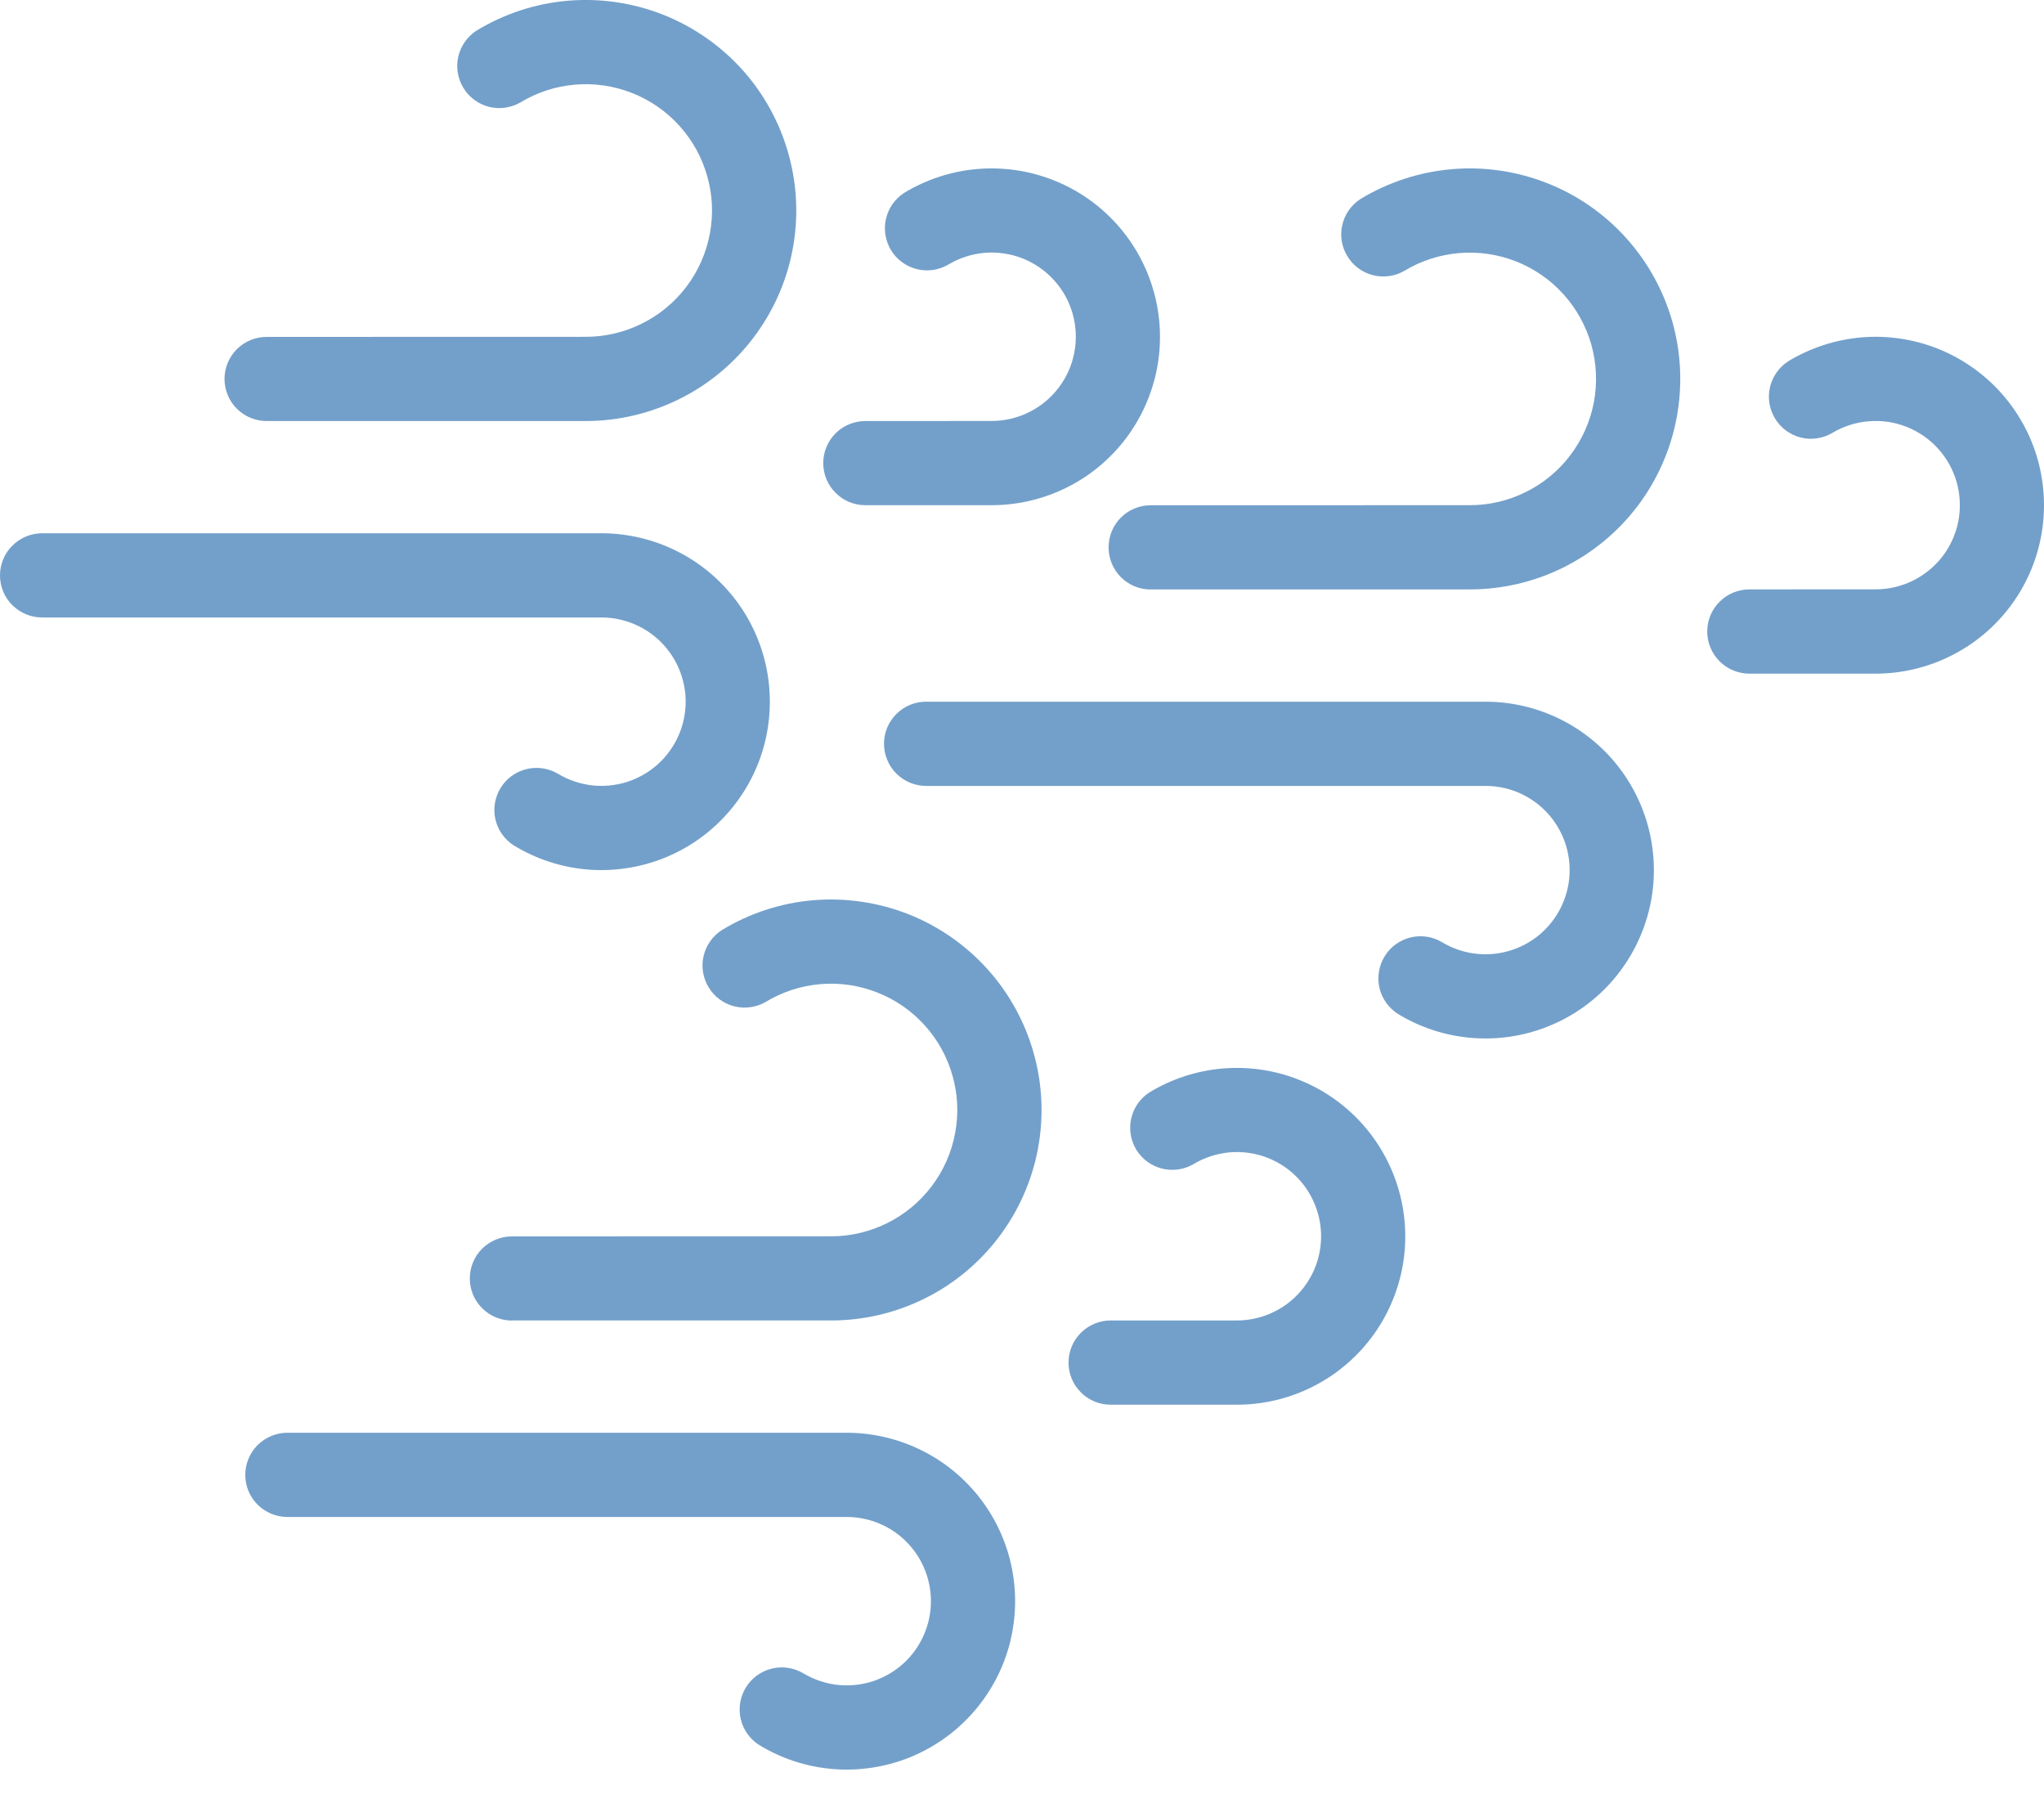 <svg width="25" height="22" viewBox="0 0 25 22" fill="none" xmlns="http://www.w3.org/2000/svg">
<path d="M3.261 5.149H7.166C7.563 5.148 7.955 5.056 8.311 4.879C8.666 4.703 8.976 4.446 9.216 4.129C9.456 3.812 9.62 3.445 9.694 3.054C9.768 2.664 9.751 2.262 9.643 1.879C9.536 1.497 9.342 1.144 9.076 0.849C8.809 0.554 8.478 0.325 8.109 0.179C7.739 0.034 7.341 -0.025 6.945 0.009C6.549 0.043 6.167 0.168 5.827 0.375C5.715 0.448 5.635 0.562 5.605 0.693C5.575 0.823 5.598 0.961 5.668 1.075C5.737 1.19 5.849 1.272 5.979 1.306C6.109 1.339 6.247 1.32 6.363 1.254C6.567 1.13 6.796 1.055 7.034 1.035C7.271 1.015 7.51 1.05 7.732 1.138C7.953 1.225 8.152 1.363 8.311 1.54C8.471 1.717 8.587 1.928 8.651 2.158C8.716 2.387 8.726 2.628 8.681 2.862C8.637 3.096 8.539 3.317 8.395 3.507C8.251 3.697 8.065 3.851 7.852 3.957C7.639 4.063 7.404 4.119 7.166 4.119L3.261 4.12C3.125 4.12 2.994 4.174 2.897 4.27C2.8 4.367 2.746 4.498 2.746 4.634C2.746 4.771 2.8 4.902 2.897 4.998C2.994 5.095 3.125 5.149 3.261 5.149V5.149ZM0.515 7.551H7.357C7.515 7.551 7.672 7.588 7.815 7.659C7.957 7.729 8.081 7.832 8.177 7.959C8.273 8.085 8.338 8.232 8.368 8.389C8.398 8.545 8.391 8.706 8.348 8.859C8.305 9.012 8.227 9.153 8.121 9.271C8.015 9.389 7.882 9.48 7.734 9.539C7.587 9.597 7.427 9.62 7.269 9.607C7.111 9.593 6.958 9.543 6.822 9.461C6.705 9.393 6.567 9.373 6.436 9.406C6.305 9.439 6.192 9.522 6.122 9.637C6.052 9.753 6.029 9.891 6.06 10.023C6.091 10.154 6.172 10.268 6.286 10.34C6.558 10.505 6.864 10.606 7.181 10.633C7.497 10.66 7.816 10.613 8.112 10.497C8.408 10.38 8.672 10.197 8.885 9.961C9.098 9.725 9.254 9.443 9.34 9.137C9.425 8.831 9.439 8.509 9.38 8.197C9.321 7.885 9.19 7.59 8.998 7.337C8.806 7.084 8.558 6.878 8.273 6.737C7.989 6.595 7.675 6.522 7.357 6.521H0.515C0.447 6.522 0.38 6.535 0.318 6.561C0.255 6.587 0.198 6.625 0.151 6.673C0.103 6.72 0.065 6.777 0.039 6.84C0.013 6.902 -4.49599e-05 6.969 1.14423e-07 7.037C4.51887e-05 7.104 0.013 7.171 0.039 7.234C0.065 7.296 0.103 7.353 0.151 7.401C0.199 7.448 0.256 7.486 0.318 7.512C0.381 7.538 0.448 7.551 0.515 7.551V7.551ZM10.584 6.178H12.129C12.447 6.178 12.76 6.104 13.045 5.963C13.33 5.822 13.578 5.616 13.77 5.363C13.962 5.109 14.092 4.815 14.152 4.503C14.211 4.191 14.197 3.869 14.111 3.563C14.025 3.257 13.87 2.975 13.657 2.739C13.444 2.503 13.179 2.319 12.883 2.203C12.588 2.086 12.269 2.04 11.952 2.067C11.636 2.094 11.33 2.194 11.058 2.359C10.945 2.432 10.866 2.546 10.836 2.677C10.806 2.808 10.829 2.945 10.898 3.06C10.968 3.174 11.08 3.257 11.21 3.29C11.34 3.324 11.478 3.305 11.594 3.238C11.73 3.156 11.883 3.106 12.041 3.092C12.2 3.079 12.359 3.102 12.507 3.16C12.655 3.219 12.787 3.31 12.893 3.428C13 3.546 13.078 3.687 13.12 3.84C13.163 3.994 13.17 4.154 13.14 4.31C13.111 4.467 13.045 4.614 12.949 4.74C12.853 4.867 12.729 4.97 12.587 5.04C12.445 5.111 12.288 5.148 12.129 5.148L10.584 5.149C10.447 5.149 10.316 5.203 10.22 5.299C10.123 5.396 10.069 5.527 10.069 5.663C10.069 5.8 10.123 5.931 10.22 6.027C10.316 6.124 10.447 6.178 10.584 6.178V6.178Z" fill="#73A0CA"/>
<path d="M14.073 7.208H17.978C18.375 7.208 18.767 7.116 19.123 6.939C19.479 6.762 19.789 6.505 20.029 6.189C20.269 5.872 20.432 5.504 20.506 5.114C20.58 4.723 20.563 4.321 20.456 3.939C20.348 3.556 20.154 3.204 19.888 2.909C19.622 2.614 19.291 2.384 18.921 2.239C18.551 2.093 18.153 2.035 17.757 2.069C17.361 2.103 16.979 2.228 16.639 2.434C16.527 2.507 16.447 2.621 16.417 2.752C16.387 2.883 16.41 3.02 16.48 3.134C16.55 3.249 16.661 3.332 16.791 3.365C16.921 3.398 17.059 3.38 17.175 3.313C17.379 3.189 17.609 3.115 17.846 3.095C18.084 3.075 18.322 3.11 18.544 3.197C18.765 3.285 18.964 3.422 19.123 3.599C19.283 3.776 19.399 3.988 19.464 4.217C19.528 4.447 19.538 4.688 19.494 4.922C19.449 5.156 19.351 5.376 19.207 5.566C19.064 5.756 18.878 5.91 18.664 6.016C18.451 6.123 18.216 6.178 17.978 6.178L14.073 6.179C13.937 6.179 13.806 6.233 13.709 6.33C13.613 6.426 13.559 6.557 13.559 6.694C13.559 6.83 13.613 6.961 13.709 7.058C13.806 7.154 13.937 7.209 14.073 7.209V7.208ZM11.327 9.611H18.169C18.328 9.611 18.485 9.647 18.627 9.718C18.769 9.789 18.893 9.891 18.989 10.018C19.085 10.145 19.151 10.292 19.18 10.448C19.21 10.604 19.203 10.765 19.16 10.918C19.117 11.071 19.04 11.212 18.933 11.33C18.827 11.448 18.695 11.54 18.547 11.598C18.399 11.656 18.24 11.68 18.081 11.666C17.923 11.653 17.77 11.603 17.634 11.52C17.517 11.452 17.379 11.432 17.248 11.465C17.117 11.498 17.004 11.581 16.934 11.697C16.864 11.812 16.842 11.95 16.872 12.082C16.903 12.213 16.985 12.328 17.099 12.4C17.37 12.565 17.676 12.665 17.993 12.692C18.31 12.719 18.628 12.673 18.924 12.556C19.22 12.44 19.485 12.256 19.698 12.02C19.91 11.784 20.066 11.502 20.152 11.196C20.238 10.89 20.252 10.569 20.192 10.256C20.133 9.944 20.002 9.65 19.81 9.396C19.618 9.143 19.37 8.938 19.085 8.796C18.801 8.655 18.487 8.581 18.169 8.581H11.327C11.259 8.581 11.192 8.594 11.13 8.62C11.067 8.646 11.011 8.684 10.963 8.732C10.915 8.78 10.877 8.837 10.851 8.899C10.825 8.961 10.812 9.028 10.812 9.096C10.812 9.164 10.826 9.231 10.852 9.293C10.877 9.356 10.915 9.412 10.963 9.46C11.011 9.508 11.068 9.546 11.13 9.572C11.193 9.597 11.26 9.611 11.327 9.611ZM21.396 8.238H22.941C23.259 8.238 23.573 8.164 23.857 8.022C24.142 7.881 24.39 7.676 24.582 7.422C24.774 7.169 24.905 6.875 24.964 6.562C25.023 6.25 25.009 5.928 24.924 5.622C24.838 5.316 24.682 5.034 24.469 4.798C24.256 4.562 23.991 4.379 23.696 4.262C23.4 4.146 23.081 4.099 22.765 4.126C22.448 4.154 22.142 4.254 21.87 4.419C21.758 4.492 21.678 4.606 21.648 4.737C21.618 4.867 21.641 5.005 21.711 5.119C21.781 5.234 21.892 5.316 22.022 5.35C22.152 5.383 22.29 5.364 22.406 5.297C22.542 5.215 22.695 5.165 22.854 5.152C23.012 5.138 23.171 5.161 23.319 5.22C23.467 5.278 23.599 5.37 23.706 5.488C23.812 5.606 23.89 5.747 23.933 5.9C23.975 6.053 23.982 6.214 23.953 6.37C23.923 6.526 23.858 6.673 23.762 6.8C23.665 6.926 23.541 7.029 23.399 7.1C23.257 7.17 23.1 7.207 22.941 7.207L21.396 7.208C21.259 7.208 21.128 7.262 21.032 7.359C20.935 7.455 20.881 7.586 20.881 7.723C20.881 7.859 20.935 7.99 21.032 8.087C21.128 8.183 21.259 8.238 21.396 8.238Z" fill="#73A0CA"/>
<path d="M6.261 16.148H10.166C10.563 16.148 10.955 16.056 11.311 15.879C11.666 15.703 11.976 15.446 12.216 15.129C12.456 14.812 12.62 14.445 12.694 14.054C12.768 13.664 12.751 13.262 12.643 12.879C12.536 12.497 12.342 12.144 12.075 11.849C11.809 11.554 11.478 11.325 11.109 11.179C10.739 11.034 10.341 10.976 9.945 11.009C9.549 11.043 9.167 11.168 8.827 11.375C8.715 11.448 8.635 11.562 8.605 11.693C8.575 11.823 8.598 11.961 8.668 12.075C8.737 12.19 8.849 12.272 8.979 12.306C9.109 12.339 9.247 12.32 9.363 12.254C9.567 12.13 9.796 12.055 10.034 12.035C10.271 12.015 10.51 12.05 10.732 12.138C10.953 12.225 11.152 12.363 11.311 12.54C11.471 12.717 11.587 12.928 11.651 13.158C11.716 13.387 11.726 13.628 11.681 13.862C11.637 14.096 11.539 14.317 11.395 14.507C11.251 14.697 11.066 14.851 10.852 14.957C10.639 15.063 10.404 15.119 10.166 15.119L6.261 15.12C6.125 15.12 5.994 15.174 5.897 15.27C5.8 15.367 5.746 15.498 5.746 15.634C5.746 15.771 5.8 15.902 5.897 15.998C5.994 16.095 6.125 16.149 6.261 16.149V16.148ZM3.515 18.551H10.357C10.515 18.551 10.672 18.588 10.815 18.659C10.957 18.729 11.081 18.832 11.177 18.959C11.273 19.085 11.338 19.232 11.368 19.389C11.398 19.545 11.391 19.706 11.348 19.858C11.305 20.012 11.227 20.153 11.121 20.271C11.015 20.389 10.882 20.48 10.734 20.539C10.587 20.597 10.427 20.62 10.269 20.607C10.111 20.593 9.958 20.543 9.822 20.461C9.705 20.393 9.567 20.373 9.436 20.406C9.305 20.439 9.192 20.522 9.122 20.637C9.052 20.753 9.029 20.891 9.06 21.023C9.091 21.154 9.172 21.268 9.286 21.34C9.558 21.506 9.864 21.606 10.181 21.633C10.497 21.66 10.816 21.613 11.112 21.497C11.408 21.38 11.672 21.197 11.885 20.961C12.098 20.725 12.254 20.443 12.34 20.137C12.425 19.831 12.439 19.509 12.38 19.197C12.321 18.885 12.19 18.59 11.998 18.337C11.806 18.084 11.558 17.878 11.273 17.737C10.989 17.595 10.675 17.522 10.357 17.521H3.514C3.447 17.521 3.38 17.535 3.317 17.561C3.255 17.587 3.198 17.625 3.151 17.672C3.103 17.72 3.065 17.777 3.039 17.84C3.013 17.902 3 17.969 3 18.037C3 18.104 3.013 18.171 3.039 18.234C3.065 18.296 3.103 18.353 3.151 18.401C3.199 18.448 3.256 18.486 3.318 18.512C3.381 18.538 3.448 18.551 3.515 18.551ZM13.584 17.178H15.129C15.447 17.178 15.76 17.105 16.045 16.963C16.33 16.822 16.578 16.616 16.77 16.363C16.962 16.11 17.092 15.815 17.152 15.503C17.211 15.191 17.197 14.869 17.111 14.563C17.025 14.257 16.87 13.975 16.657 13.739C16.444 13.503 16.179 13.319 15.883 13.203C15.588 13.086 15.269 13.04 14.952 13.067C14.636 13.094 14.33 13.194 14.058 13.359C13.945 13.432 13.866 13.546 13.836 13.677C13.806 13.808 13.829 13.945 13.898 14.06C13.968 14.174 14.08 14.257 14.21 14.29C14.34 14.323 14.478 14.305 14.594 14.238C14.73 14.156 14.883 14.106 15.041 14.092C15.2 14.079 15.359 14.102 15.507 14.16C15.655 14.219 15.787 14.31 15.893 14.428C16 14.546 16.077 14.688 16.12 14.841C16.163 14.993 16.17 15.154 16.14 15.31C16.111 15.467 16.045 15.614 15.949 15.74C15.853 15.867 15.729 15.97 15.587 16.04C15.444 16.111 15.288 16.148 15.129 16.148L13.584 16.148C13.447 16.148 13.316 16.203 13.22 16.299C13.123 16.396 13.069 16.527 13.069 16.663C13.069 16.8 13.123 16.931 13.22 17.027C13.316 17.124 13.447 17.178 13.584 17.178Z" fill="#73A0CA"/>
</svg>

